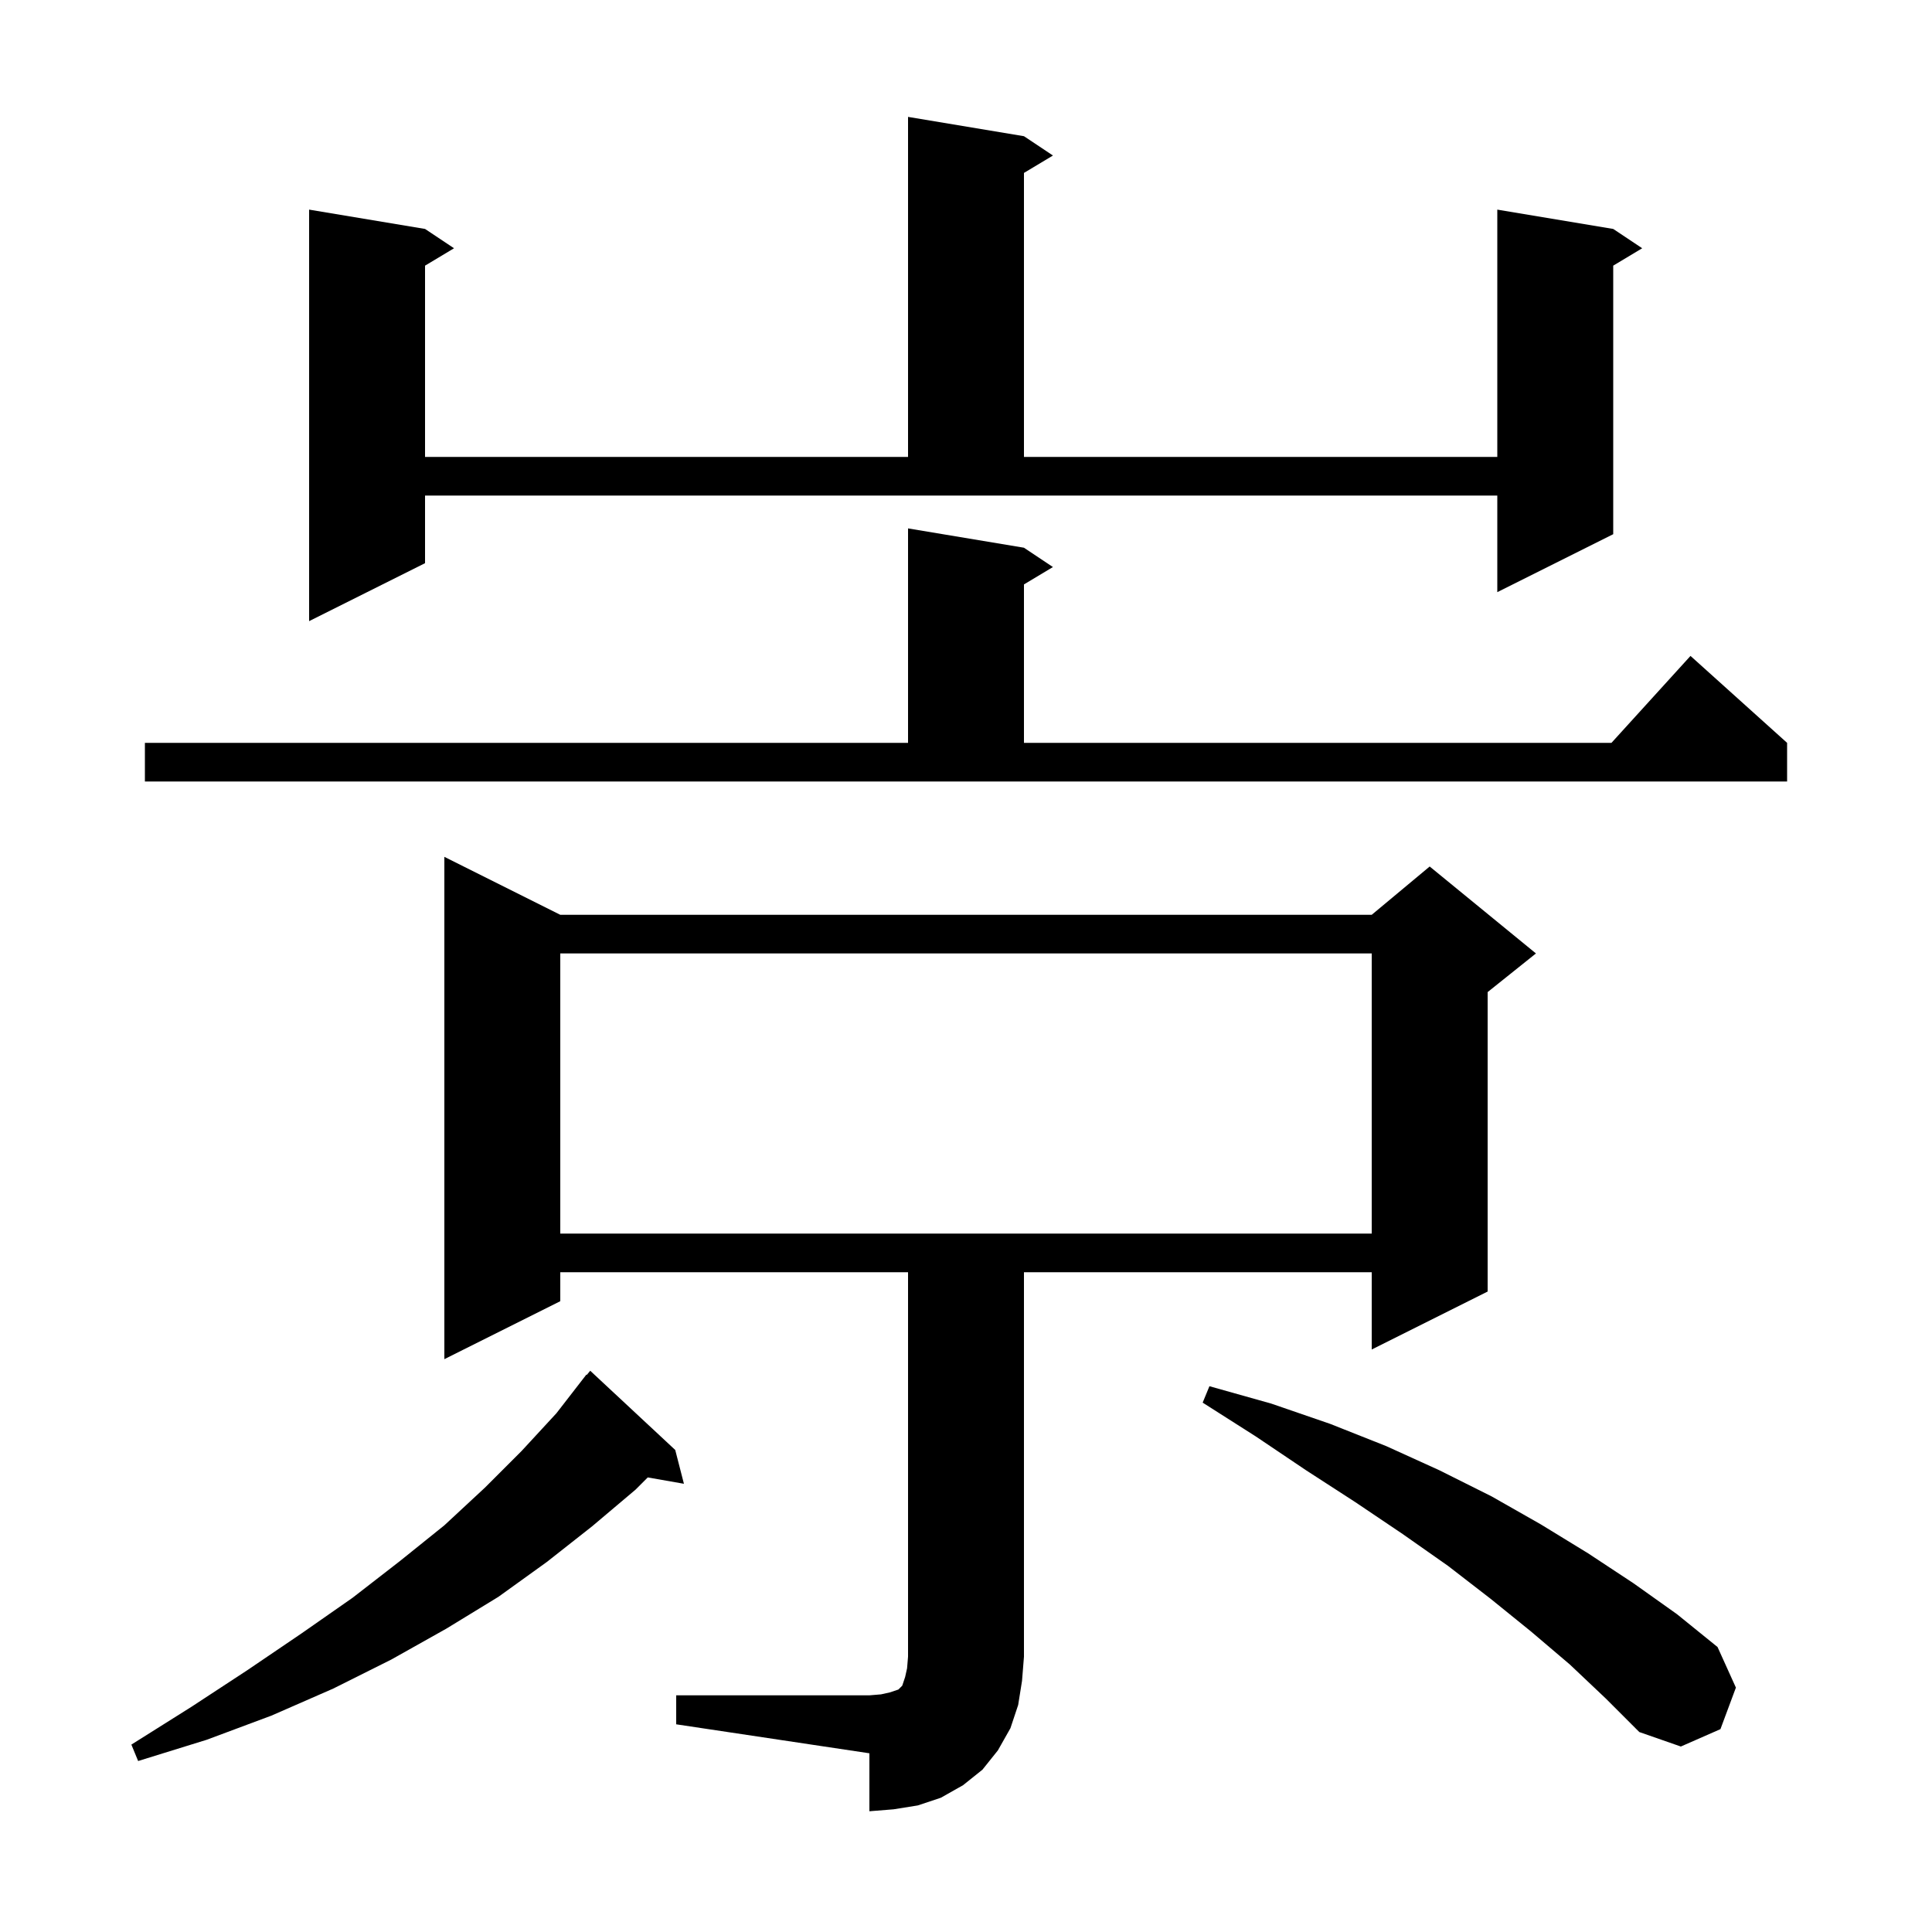<svg xmlns="http://www.w3.org/2000/svg" xmlns:xlink="http://www.w3.org/1999/xlink" version="1.1" baseProfile="full" viewBox="0 0 200 200" width="200" height="200">
<g fill="black">
<path d="M 70.0 175.5 L 90.0 175.5 L 91.2 175.4 L 92.1 175.2 L 93.0 174.9 L 93.4 174.5 L 93.7 173.6 L 93.9 172.7 L 94.0 171.5 L 94.0 131.7 L 58.0 131.7 L 58.0 134.7 L 46.0 140.7 L 46.0 88.7 L 58.0 94.7 L 142.0 94.7 L 148.0 89.7 L 159.0 98.7 L 154.0 102.7 L 154.0 133.7 L 142.0 139.7 L 142.0 131.7 L 106.0 131.7 L 106.0 171.5 L 105.8 174.0 L 105.4 176.5 L 104.6 178.9 L 103.3 181.2 L 101.7 183.2 L 99.7 184.8 L 97.4 186.1 L 95.0 186.9 L 92.5 187.3 L 90.0 187.5 L 90.0 181.5 L 70.0 178.5 Z M 69.9 150.1 L 70.8 153.6 L 67.057 152.943 L 65.8 154.2 L 61.3 158.0 L 56.6 161.7 L 51.6 165.3 L 46.2 168.6 L 40.5 171.8 L 34.5 174.8 L 28.1 177.6 L 21.4 180.1 L 14.3 182.3 L 13.6 180.6 L 19.8 176.7 L 25.6 172.9 L 31.2 169.1 L 36.5 165.4 L 41.4 161.6 L 46.0 157.9 L 50.2 154.0 L 54.0 150.2 L 57.6 146.3 L 60.7 142.3 L 60.739 142.333 L 61.1 141.9 Z M 162.5 172.3 L 158.5 168.9 L 154.3 165.5 L 149.9 162.1 L 145.2 158.8 L 140.3 155.5 L 135.2 152.2 L 130.0 148.7 L 124.5 145.2 L 125.2 143.5 L 131.6 145.3 L 137.7 147.4 L 143.5 149.7 L 149.0 152.2 L 154.4 154.9 L 159.5 157.8 L 164.4 160.8 L 169.1 163.9 L 173.6 167.1 L 177.8 170.5 L 179.7 174.7 L 178.1 179.0 L 174.0 180.8 L 169.7 179.3 L 166.2 175.8 Z M 58.0 98.7 L 58.0 127.7 L 142.0 127.7 L 142.0 98.7 Z M 15.0 76.9 L 94.0 76.9 L 94.0 54.7 L 106.0 56.7 L 109.0 58.7 L 106.0 60.5 L 106.0 76.9 L 166.818 76.9 L 175.0 67.9 L 185.0 76.9 L 185.0 80.9 L 15.0 80.9 Z M 44.0 58.3 L 32.0 64.3 L 32.0 21.7 L 44.0 23.7 L 47.0 25.7 L 44.0 27.5 L 44.0 47.3 L 94.0 47.3 L 94.0 12.1 L 106.0 14.1 L 109.0 16.1 L 106.0 17.9 L 106.0 47.3 L 155.0 47.3 L 155.0 21.7 L 167.0 23.7 L 170.0 25.7 L 167.0 27.5 L 167.0 55.3 L 155.0 61.3 L 155.0 51.3 L 44.0 51.3 Z " />
</g>
</svg>
